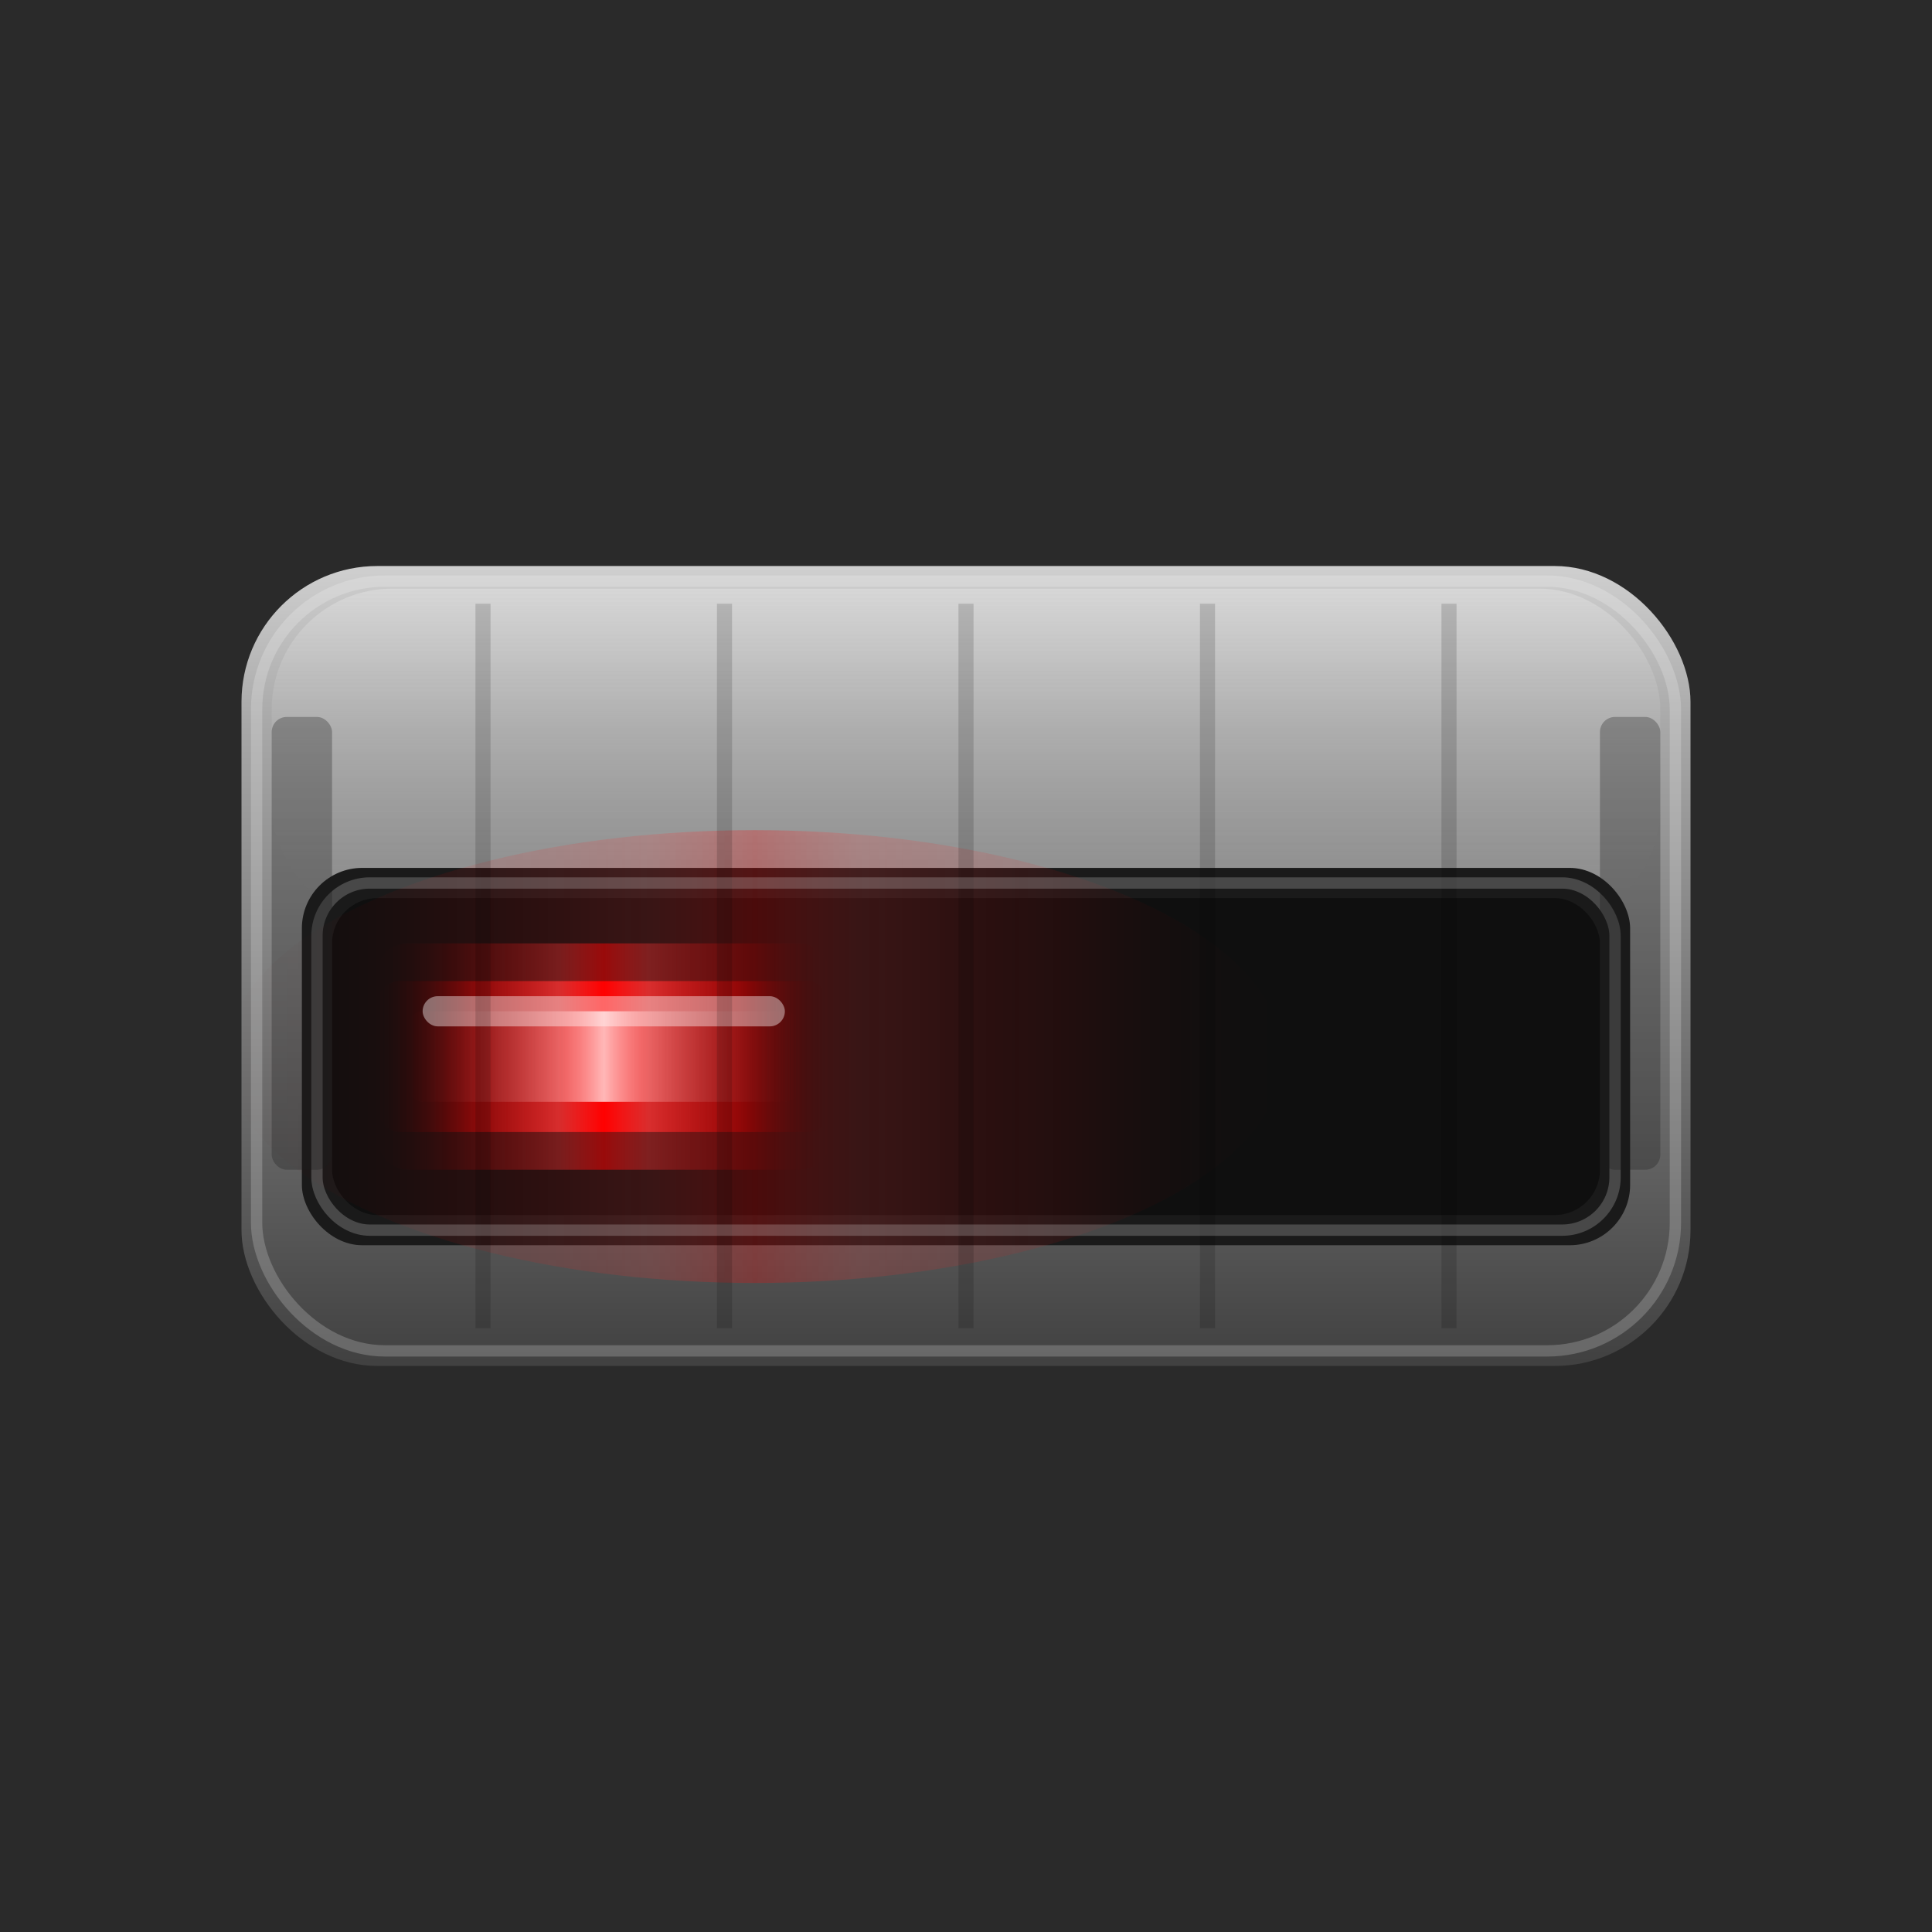 <?xml version="1.0" encoding="UTF-8"?>
<svg width="256" height="256" viewBox="0 0 256 256" xmlns="http://www.w3.org/2000/svg">
  <title>Cylon Centurion</title>

  <defs>
    <!-- Scanner gradient with more depth -->
    <linearGradient id="cylonScan" x1="0%" y1="0%" x2="100%" y2="0%">
      <stop offset="0%" stop-color="#330000" stop-opacity="0"/>
      <stop offset="20%" stop-color="#ff0000" stop-opacity="0.3"/>
      <stop offset="40%" stop-color="#ff3333" stop-opacity="0.7"/>
      <stop offset="50%" stop-color="#ff0000" stop-opacity="1"/>
      <stop offset="60%" stop-color="#ff3333" stop-opacity="0.7"/>
      <stop offset="80%" stop-color="#ff0000" stop-opacity="0.3"/>
      <stop offset="100%" stop-color="#330000" stop-opacity="0"/>
    </linearGradient>

    <!-- Bright scanner core -->
    <linearGradient id="scanCore" x1="0%" y1="0%" x2="100%" y2="0%">
      <stop offset="0%" stop-color="#660000" stop-opacity="0"/>
      <stop offset="40%" stop-color="#ff9999" stop-opacity="0.6"/>
      <stop offset="50%" stop-color="#ffcccc" stop-opacity="1"/>
      <stop offset="60%" stop-color="#ff9999" stop-opacity="0.6"/>
      <stop offset="100%" stop-color="#660000" stop-opacity="0"/>
    </linearGradient>

    <!-- Helmet metallic gradient -->
    <linearGradient id="helmetGradient" x1="0%" y1="0%" x2="0%" y2="100%">
      <stop offset="0%" stop-color="#d0d0d0"/>
      <stop offset="20%" stop-color="#a8a8a8"/>
      <stop offset="50%" stop-color="#808080"/>
      <stop offset="80%" stop-color="#5a5a5a"/>
      <stop offset="100%" stop-color="#404040"/>
    </linearGradient>

    <!-- Helmet shine gradient -->
    <linearGradient id="helmetShine" x1="0%" y1="0%" x2="0%" y2="100%">
      <stop offset="0%" stop-color="#ffffff" stop-opacity="0.6"/>
      <stop offset="40%" stop-color="#e0e0e0" stop-opacity="0.3"/>
      <stop offset="100%" stop-color="#808080" stop-opacity="0"/>
    </linearGradient>

    <!-- Scanner glow filter -->
    <filter id="scanGlow">
      <feGaussianBlur in="SourceGraphic" stdDeviation="3"/>
    </filter>
    <filter id="scanGlow2">
      <feGaussianBlur in="SourceGraphic" stdDeviation="5"/>
    </filter>
  </defs>

  <!-- Background -->
  <rect width="256" height="256" fill="#2a2a2a"/>

  <!-- Back helmet layer (shadow) -->
  <rect x="36" y="82" width="184" height="92" fill="#404040" rx="20" opacity="0.5"/>

  <!-- Main helmet base -->
  <rect x="32" y="75" width="192" height="106" fill="url(#helmetGradient)" rx="18"/>

  <!-- Helmet top shine -->
  <rect x="36" y="78" width="184" height="45" fill="url(#helmetShine)" rx="16" opacity="0.4"/>

  <!-- Scanner visor area (darker inset) -->
  <rect x="40" y="115" width="176" height="50" fill="#1a1a1a" rx="8"/>

  <!-- Visor inner shadow -->
  <rect x="44" y="119" width="168" height="42" fill="#0f0f0f" rx="6"/>

  <!-- Widest scanner glow (backdrop) -->
  <ellipse cx="100" cy="140" rx="70" ry="30" fill="url(#cylonScan)" opacity="0.25" filter="url(#scanGlow2)">
    <animate attributeName="cx" values="70;186;70" dur="1.2s" repeatCount="indefinite"/>
  </ellipse>

  <!-- Middle scanner glow -->
  <rect x="50" y="125" width="60" height="30" fill="url(#cylonScan)" opacity="0.5" rx="4" filter="url(#scanGlow)">
    <animate attributeName="x" values="40;156;40" dur="1.2s" repeatCount="indefinite"/>
  </rect>

  <!-- Main scanner bar -->
  <rect x="50" y="130" width="60" height="20" fill="url(#cylonScan)" rx="3">
    <animate attributeName="x" values="40;156;40" dur="1.2s" repeatCount="indefinite"/>
  </rect>

  <!-- Scanner bright core -->
  <rect x="54" y="134" width="52" height="12" fill="url(#scanCore)" opacity="0.9" rx="2">
    <animate attributeName="x" values="44;160;44" dur="1.2s" repeatCount="indefinite"/>
  </rect>

  <!-- Scanner top highlight -->
  <rect x="56" y="132" width="48" height="4" fill="#ffffff" opacity="0.4" rx="2">
    <animate attributeName="x" values="46;162;46" dur="1.2s" repeatCount="indefinite"/>
  </rect>

  <!-- Helmet detail lines -->
  <g opacity="0.15" stroke="#000000" stroke-width="2">
    <line x1="64" y1="80" x2="64" y2="176"/>
    <line x1="96" y1="80" x2="96" y2="176"/>
    <line x1="128" y1="80" x2="128" y2="176"/>
    <line x1="160" y1="80" x2="160" y2="176"/>
    <line x1="192" y1="80" x2="192" y2="176"/>
  </g>

  <!-- Helmet panel edges -->
  <g opacity="0.2" fill="none" stroke="#ffffff" stroke-width="1.5">
    <rect x="34" y="77" width="188" height="102" rx="17"/>
    <rect x="42" y="117" width="172" height="46" rx="7"/>
  </g>

  <!-- Helmet side vents (detail) -->
  <g opacity="0.3" fill="#1a1a1a">
    <rect x="36" y="95" width="8" height="60" rx="2"/>
    <rect x="212" y="95" width="8" height="60" rx="2"/>
  </g>
</svg>

